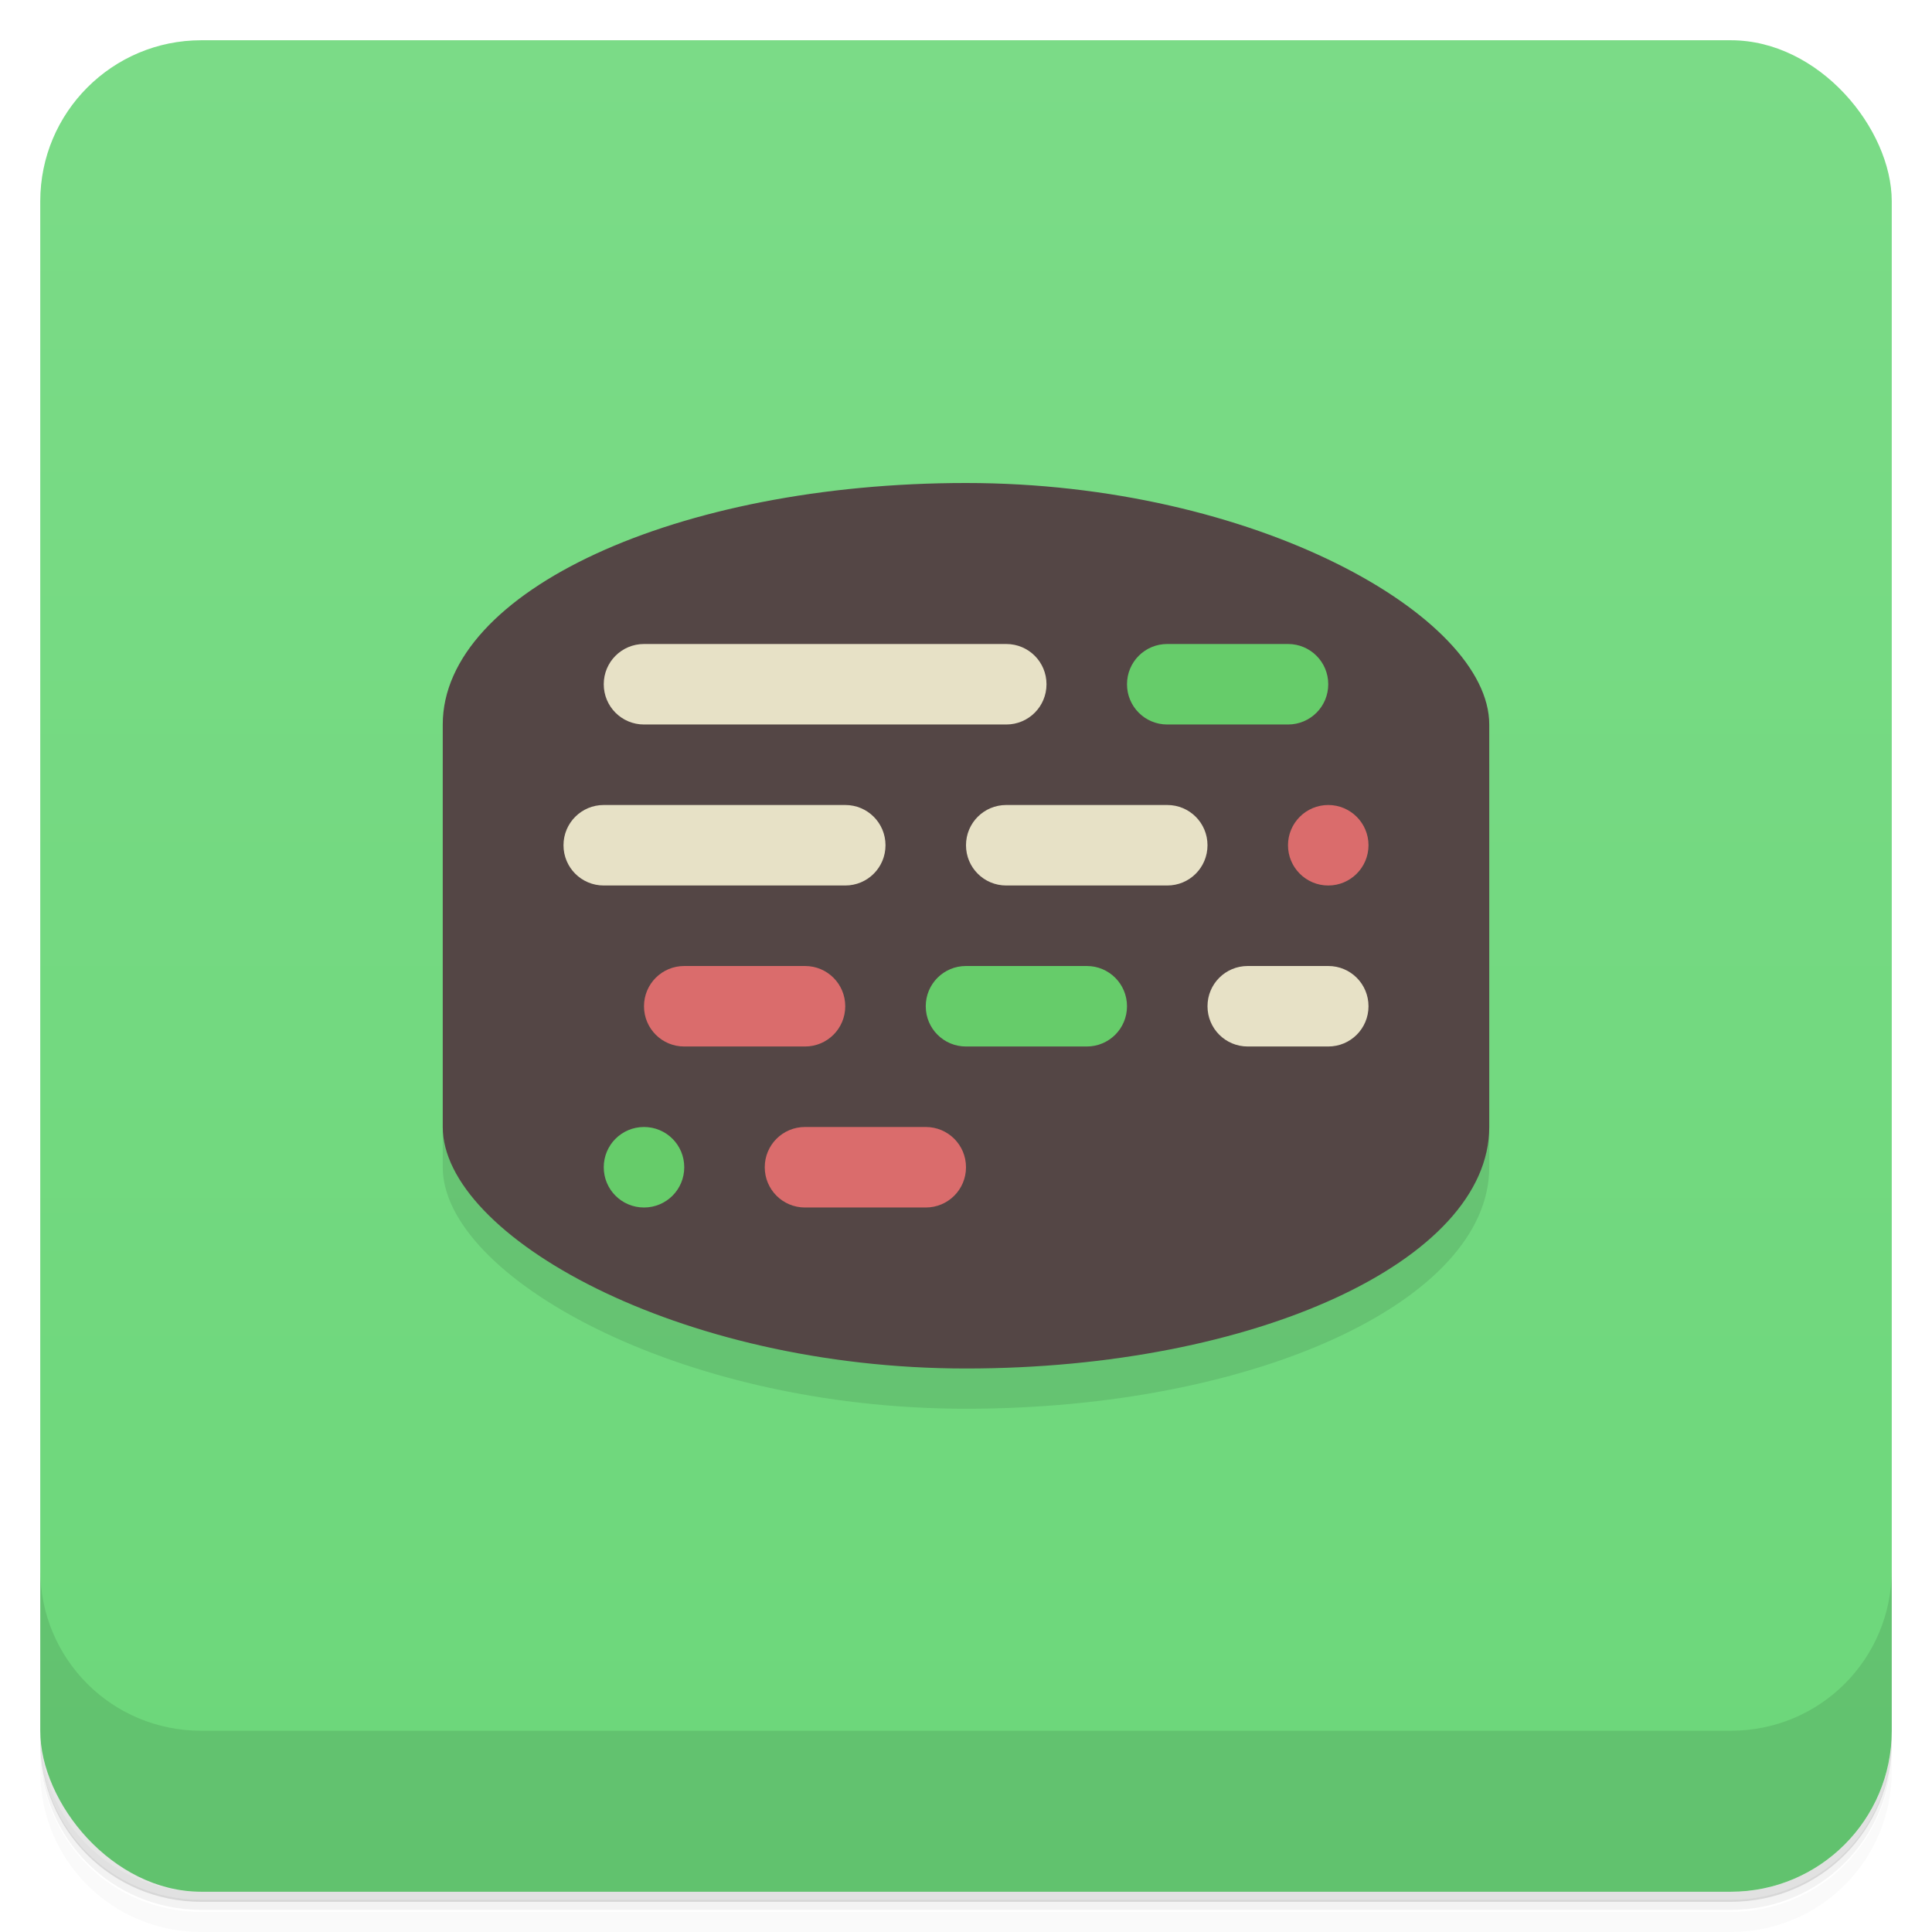 <svg version="1.1" viewBox="0 0 48 48" xmlns="http://www.w3.org/2000/svg">
 <defs>
  <linearGradient id="bg" x2="0" y1="1" y2="47" gradientUnits="userSpaceOnUse">
   <stop style="stop-color:#7bdb87" offset="0"/>
   <stop style="stop-color:#6cd77a" offset="1"/>
  </linearGradient>
 </defs>
 <path d="m1 43v.25c0 2.22 1.78 4 4 4h38c2.22 0 4-1.78 4-4v-.25c0 2.22-1.78 4-4 4h-38c-2.22 0-4-1.78-4-4zm0 .5v.5c0 2.22 1.78 4 4 4h38c2.22 0 4-1.78 4-4v-.5c0 2.22-1.78 4-4 4h-38c-2.22 0-4-1.78-4-4z" style="opacity:.02"/>
 <path d="m1 43.2v.25c0 2.22 1.78 4 4 4h38c2.22 0 4-1.78 4-4v-.25c0 2.22-1.78 4-4 4h-38c-2.22 0-4-1.78-4-4z" style="opacity:.05"/>
 <path d="m1 43v.25c0 2.22 1.78 4 4 4h38c2.22 0 4-1.78 4-4v-.25c0 2.22-1.78 4-4 4h-38c-2.22 0-4-1.78-4-4z" style="opacity:.1"/>
 <rect x="1" y="1" width="46" height="46" rx="4" style="fill:url(#bg)"/>
 <path d="m1 39v4c0 2.22 1.78 4 4 4h38c2.22 0 4-1.78 4-4v-4c0 2.22-1.78 4-4 4h-38c-2.22 0-4-1.78-4-4z" style="opacity:.1"/>
 <rect x="11" y="13" width="26" height="22" rx="13" ry="6" style="opacity:.1"/>
 <rect x="11" y="12" width="26" height="22" rx="13" ry="6" style="fill:#544645"/>
 <path d="m16 16c-.554 0-1 .446-1 1s.446 1 1 1h9c.554 0 1-.446 1-1s-.446-1-1-1zm-1 4c-.554 0-1 .446-1 1s.446 1 1 1h6c.554 0 1-.446 1-1s-.446-1-1-1zm10 0c-.554 0-1 .446-1 1s.446 1 1 1h4c.554 0 1-.446 1-1s-.446-1-1-1zm6 4c-.554 0-1 .446-1 1s.446 1 1 1h2c.554 0 1-.446 1-1s-.446-1-1-1z" style="fill:#e7e1c6"/>
 <path d="m33 20c-.552 0-1 .448-1 1s.448 1 1 1 1-.448 1-1-.448-1-1-1zm-16 4c-.554 0-1 .446-1 1s.446 1 1 1h3c.554 0 1-.446 1-1s-.446-1-1-1zm3 4c-.554 0-1 .446-1 1s.446 1 1 1h3c.554 0 1-.446 1-1s-.446-1-1-1z" style="fill:#da6c6c"/>
 <path d="m29 16c-.554 0-1 .446-1 1s.446 1 1 1h3c.554 0 1-.446 1-1s-.446-1-1-1zm-5 8c-.554 0-1 .446-1 1s.446 1 1 1h3c.554 0 1-.446 1-1s-.446-1-1-1zm-8 4c-.554 0-1 .446-1 1s.446 1 1 1 1-.446 1-1-.446-1-1-1z" style="fill:#66cc6a"/>
</svg>

